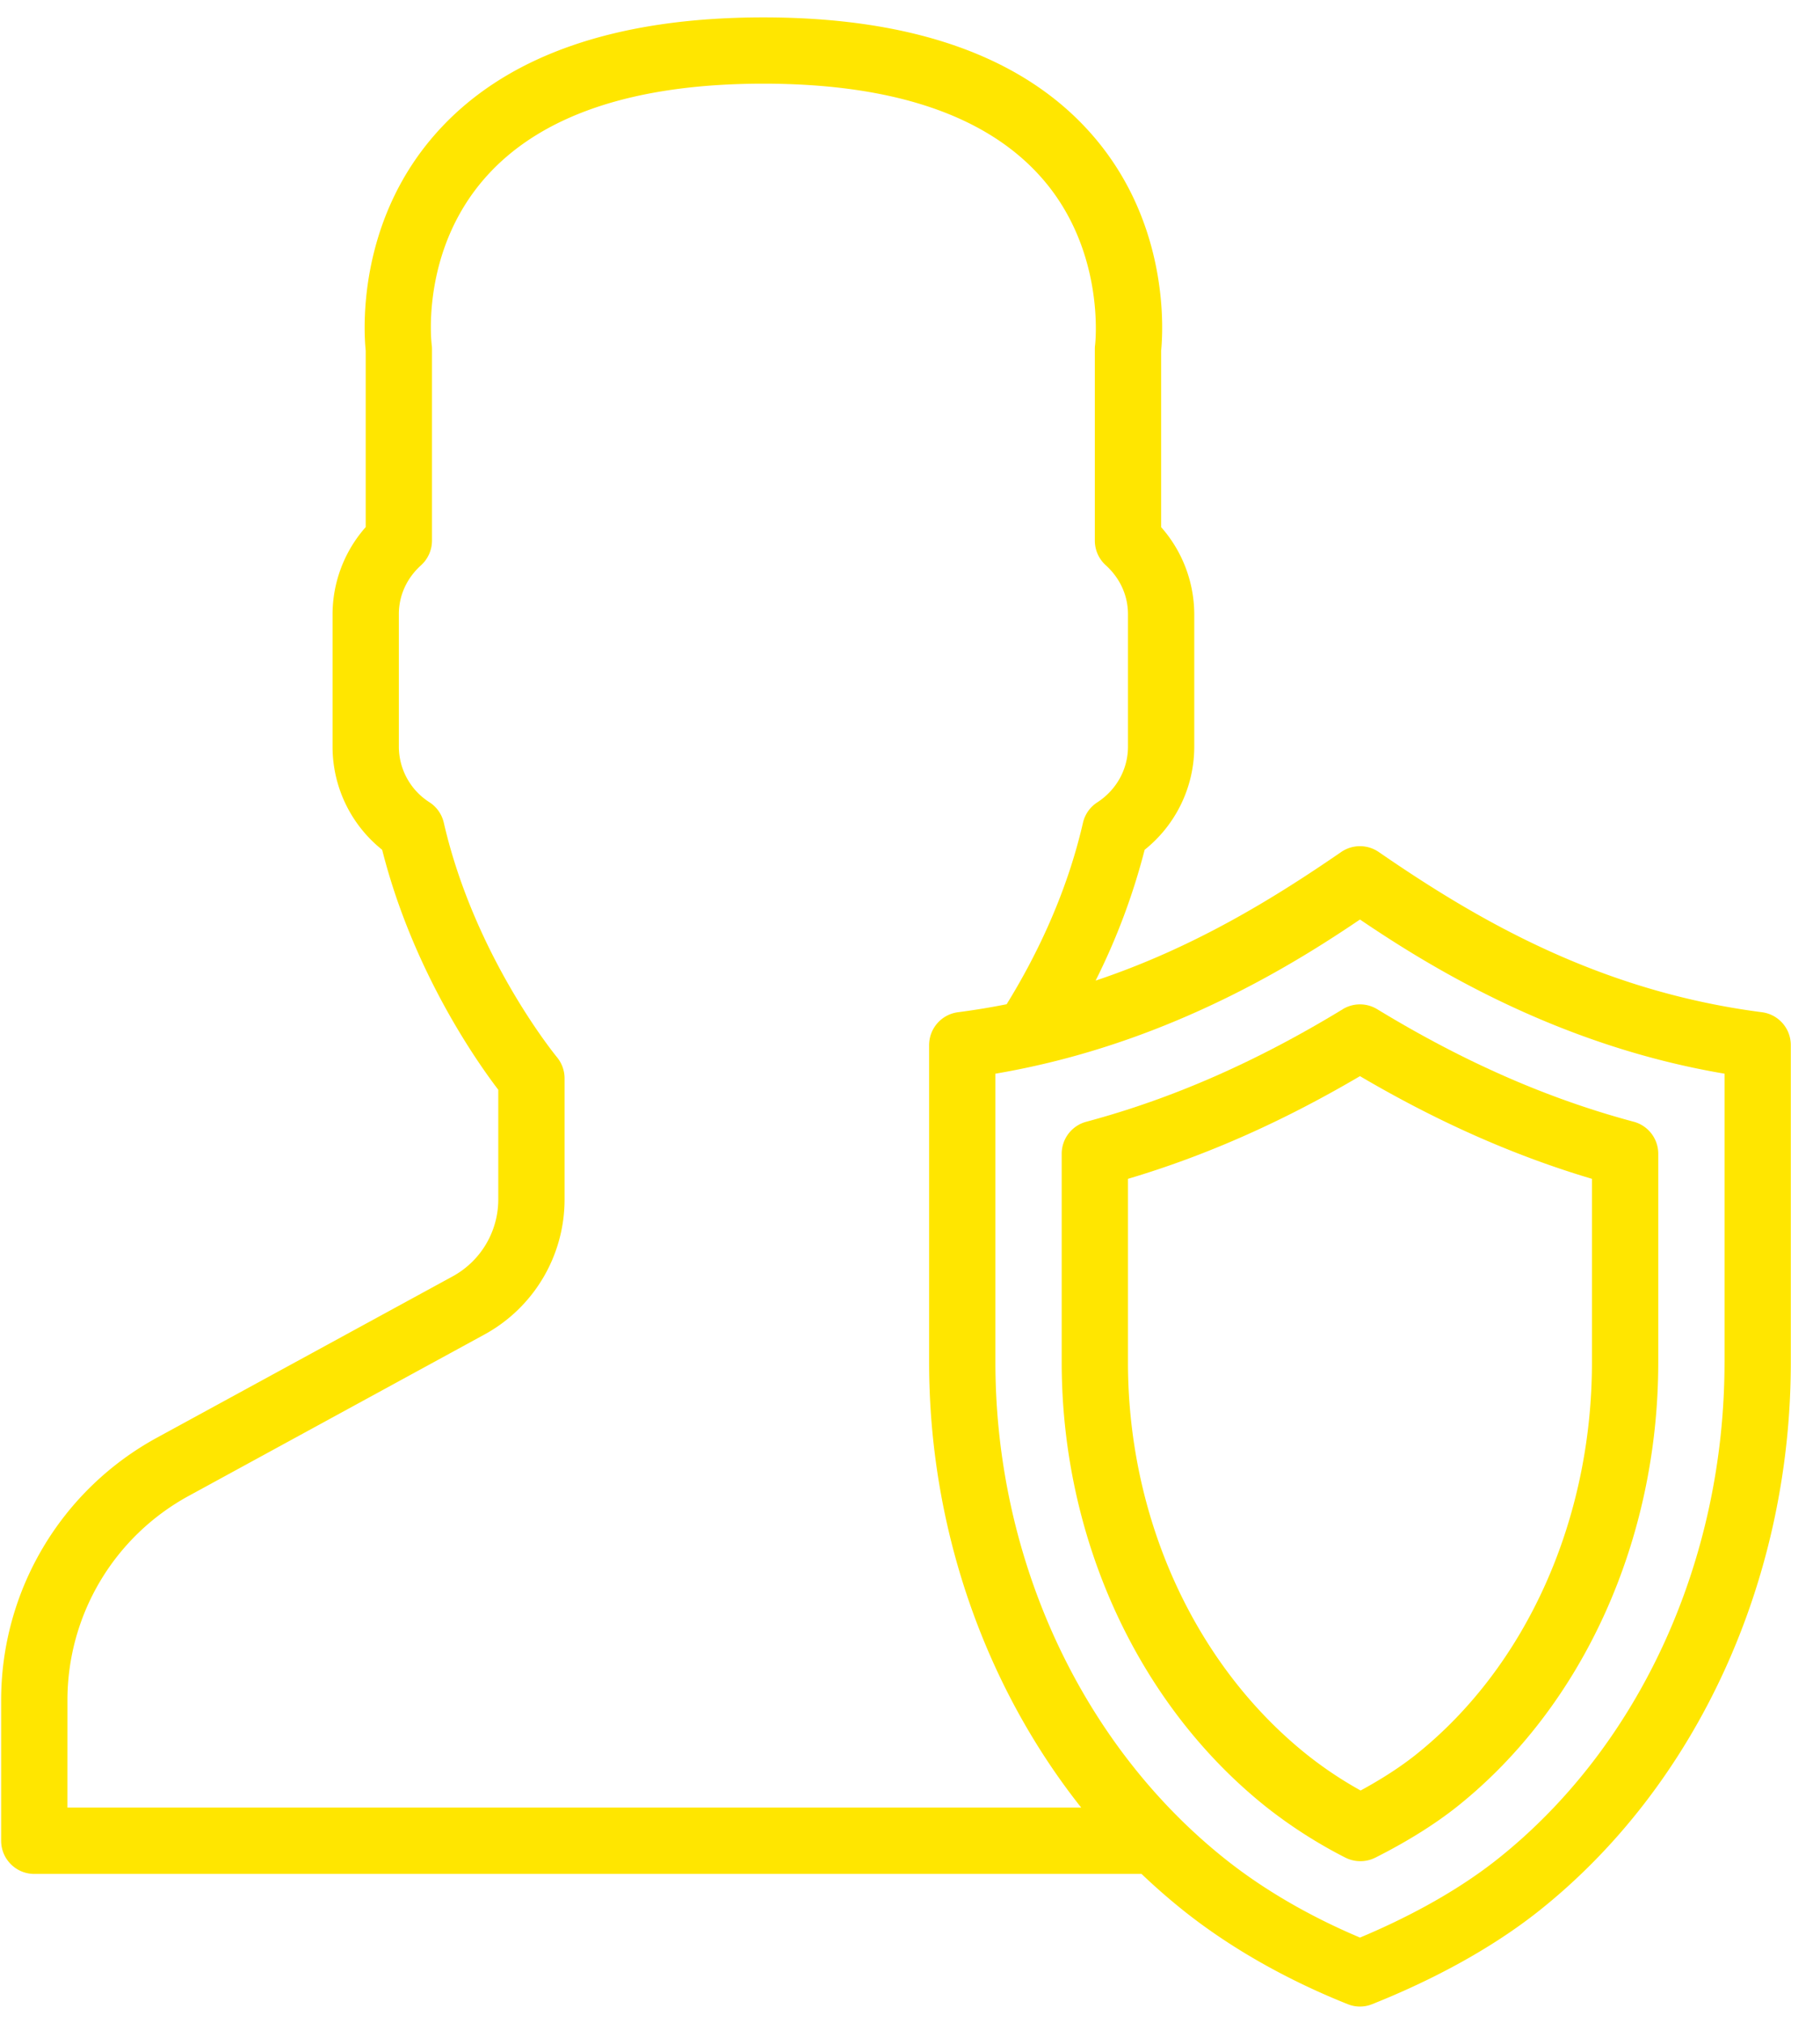 <svg xmlns="http://www.w3.org/2000/svg" xmlns:xlink="http://www.w3.org/1999/xlink" width="54" height="60" viewBox="0 0 54 60"><defs><path id="adtma" d="M248.167 276.409c0 5.868-2.512 11.372-6.719 14.722-1.34 1.067-2.909 1.843-4.096 2.34-1.117-.47-2.616-1.227-4.003-2.332a16.684 16.684 0 0 1-1.429-1.28c-3.4-3.415-5.386-8.308-5.386-13.45v-8.562a23.049 23.049 0 0 0 1.203-.237c4.422-.99 7.781-3.095 9.614-4.336 1.995 1.352 5.8 3.727 10.817 4.573v8.562zm-49.166 10.023a6.902 6.902 0 0 1 3.597-6.061l8.773-4.786a4.563 4.563 0 0 0 2.38-4.008v-3.594a.988.988 0 0 0-.23-.63c-.023-.03-2.438-2.966-3.353-6.949a.983.983 0 0 0-.423-.606 1.96 1.96 0 0 1-.911-1.649v-3.933c0-.552.234-1.066.659-1.45a.986.986 0 0 0 .324-.73v-5.687a.952.952 0 0 0-.009-.129c-.003-.027-.337-2.751 1.578-4.936 1.63-1.86 4.411-2.802 8.265-2.802 3.84 0 6.614.937 8.245 2.782 1.916 2.165 1.599 4.933 1.597 4.956a.949.949 0 0 0-.009.13v5.686c0 .278.118.544.325.73.423.384.658.898.658 1.45v3.933c0 .664-.34 1.28-.91 1.65a.983.983 0 0 0-.425.605c-.509 2.22-1.473 4.103-2.265 5.383a21.57 21.57 0 0 1-1.442.237.984.984 0 0 0-.858.975v9.41c0 4.89 1.64 9.583 4.513 13.207H199zm50.276-20.408c-4.845-.626-8.466-2.753-11.369-4.752a.984.984 0 0 0-1.115 0c-2.023 1.393-4.395 2.848-7.286 3.814a19.412 19.412 0 0 0 1.455-3.88 3.913 3.913 0 0 0 1.472-3.057v-3.933a3.92 3.92 0 0 0-.983-2.581v-5.23c.055-.542.271-3.762-2.057-6.418-2.02-2.304-5.298-3.471-9.743-3.471-4.446 0-7.724 1.167-9.743 3.471-2.33 2.656-2.113 5.876-2.057 6.417v5.23a3.914 3.914 0 0 0-.984 2.582v3.933a3.91 3.91 0 0 0 1.472 3.057c.901 3.567 2.787 6.255 3.445 7.118v3.253a2.6 2.6 0 0 1-1.354 2.282l-8.774 4.785a8.868 8.868 0 0 0-4.622 7.788v4.167c0 .543.44.984.983.984h32.853c.401.383.82.749 1.254 1.095 1.732 1.378 3.601 2.266 4.864 2.768a.963.963 0 0 0 .725 0c1.34-.532 3.289-1.447 4.96-2.776 4.672-3.721 7.461-9.8 7.461-16.262v-9.41a.983.983 0 0 0-.857-.974z"/><path id="adtmb" d="M244.234 270.966v5.443c0 4.681-1.957 9.036-5.234 11.644-.449.357-1.006.717-1.63 1.056a11.599 11.599 0 0 1-1.57-1.046c-3.34-2.658-5.333-7.016-5.333-11.654v-5.443c2.314-.687 4.577-1.69 6.884-3.046 2.307 1.356 4.57 2.358 6.883 3.046zm-7.396-5.03c-2.563 1.56-5.052 2.652-7.609 3.337a.983.983 0 0 0-.728.95v6.186c0 5.232 2.271 10.164 6.075 13.193a14.178 14.178 0 0 0 2.336 1.495.99.99 0 0 0 .891.005c.924-.464 1.762-.986 2.421-1.509 3.743-2.98 5.977-7.91 5.977-13.184v-6.187a.983.983 0 0 0-.729-.95c-2.557-.684-5.045-1.776-7.609-3.337a.984.984 0 0 0-1.025 0z"/></defs><g><g transform="translate(-197 -236)"><g><g><g><use fill="#ffe600" xlink:href="#adtma"/></g><g><use fill="#ffe600" xlink:href="#adtmb"/></g></g></g></g></g></svg>